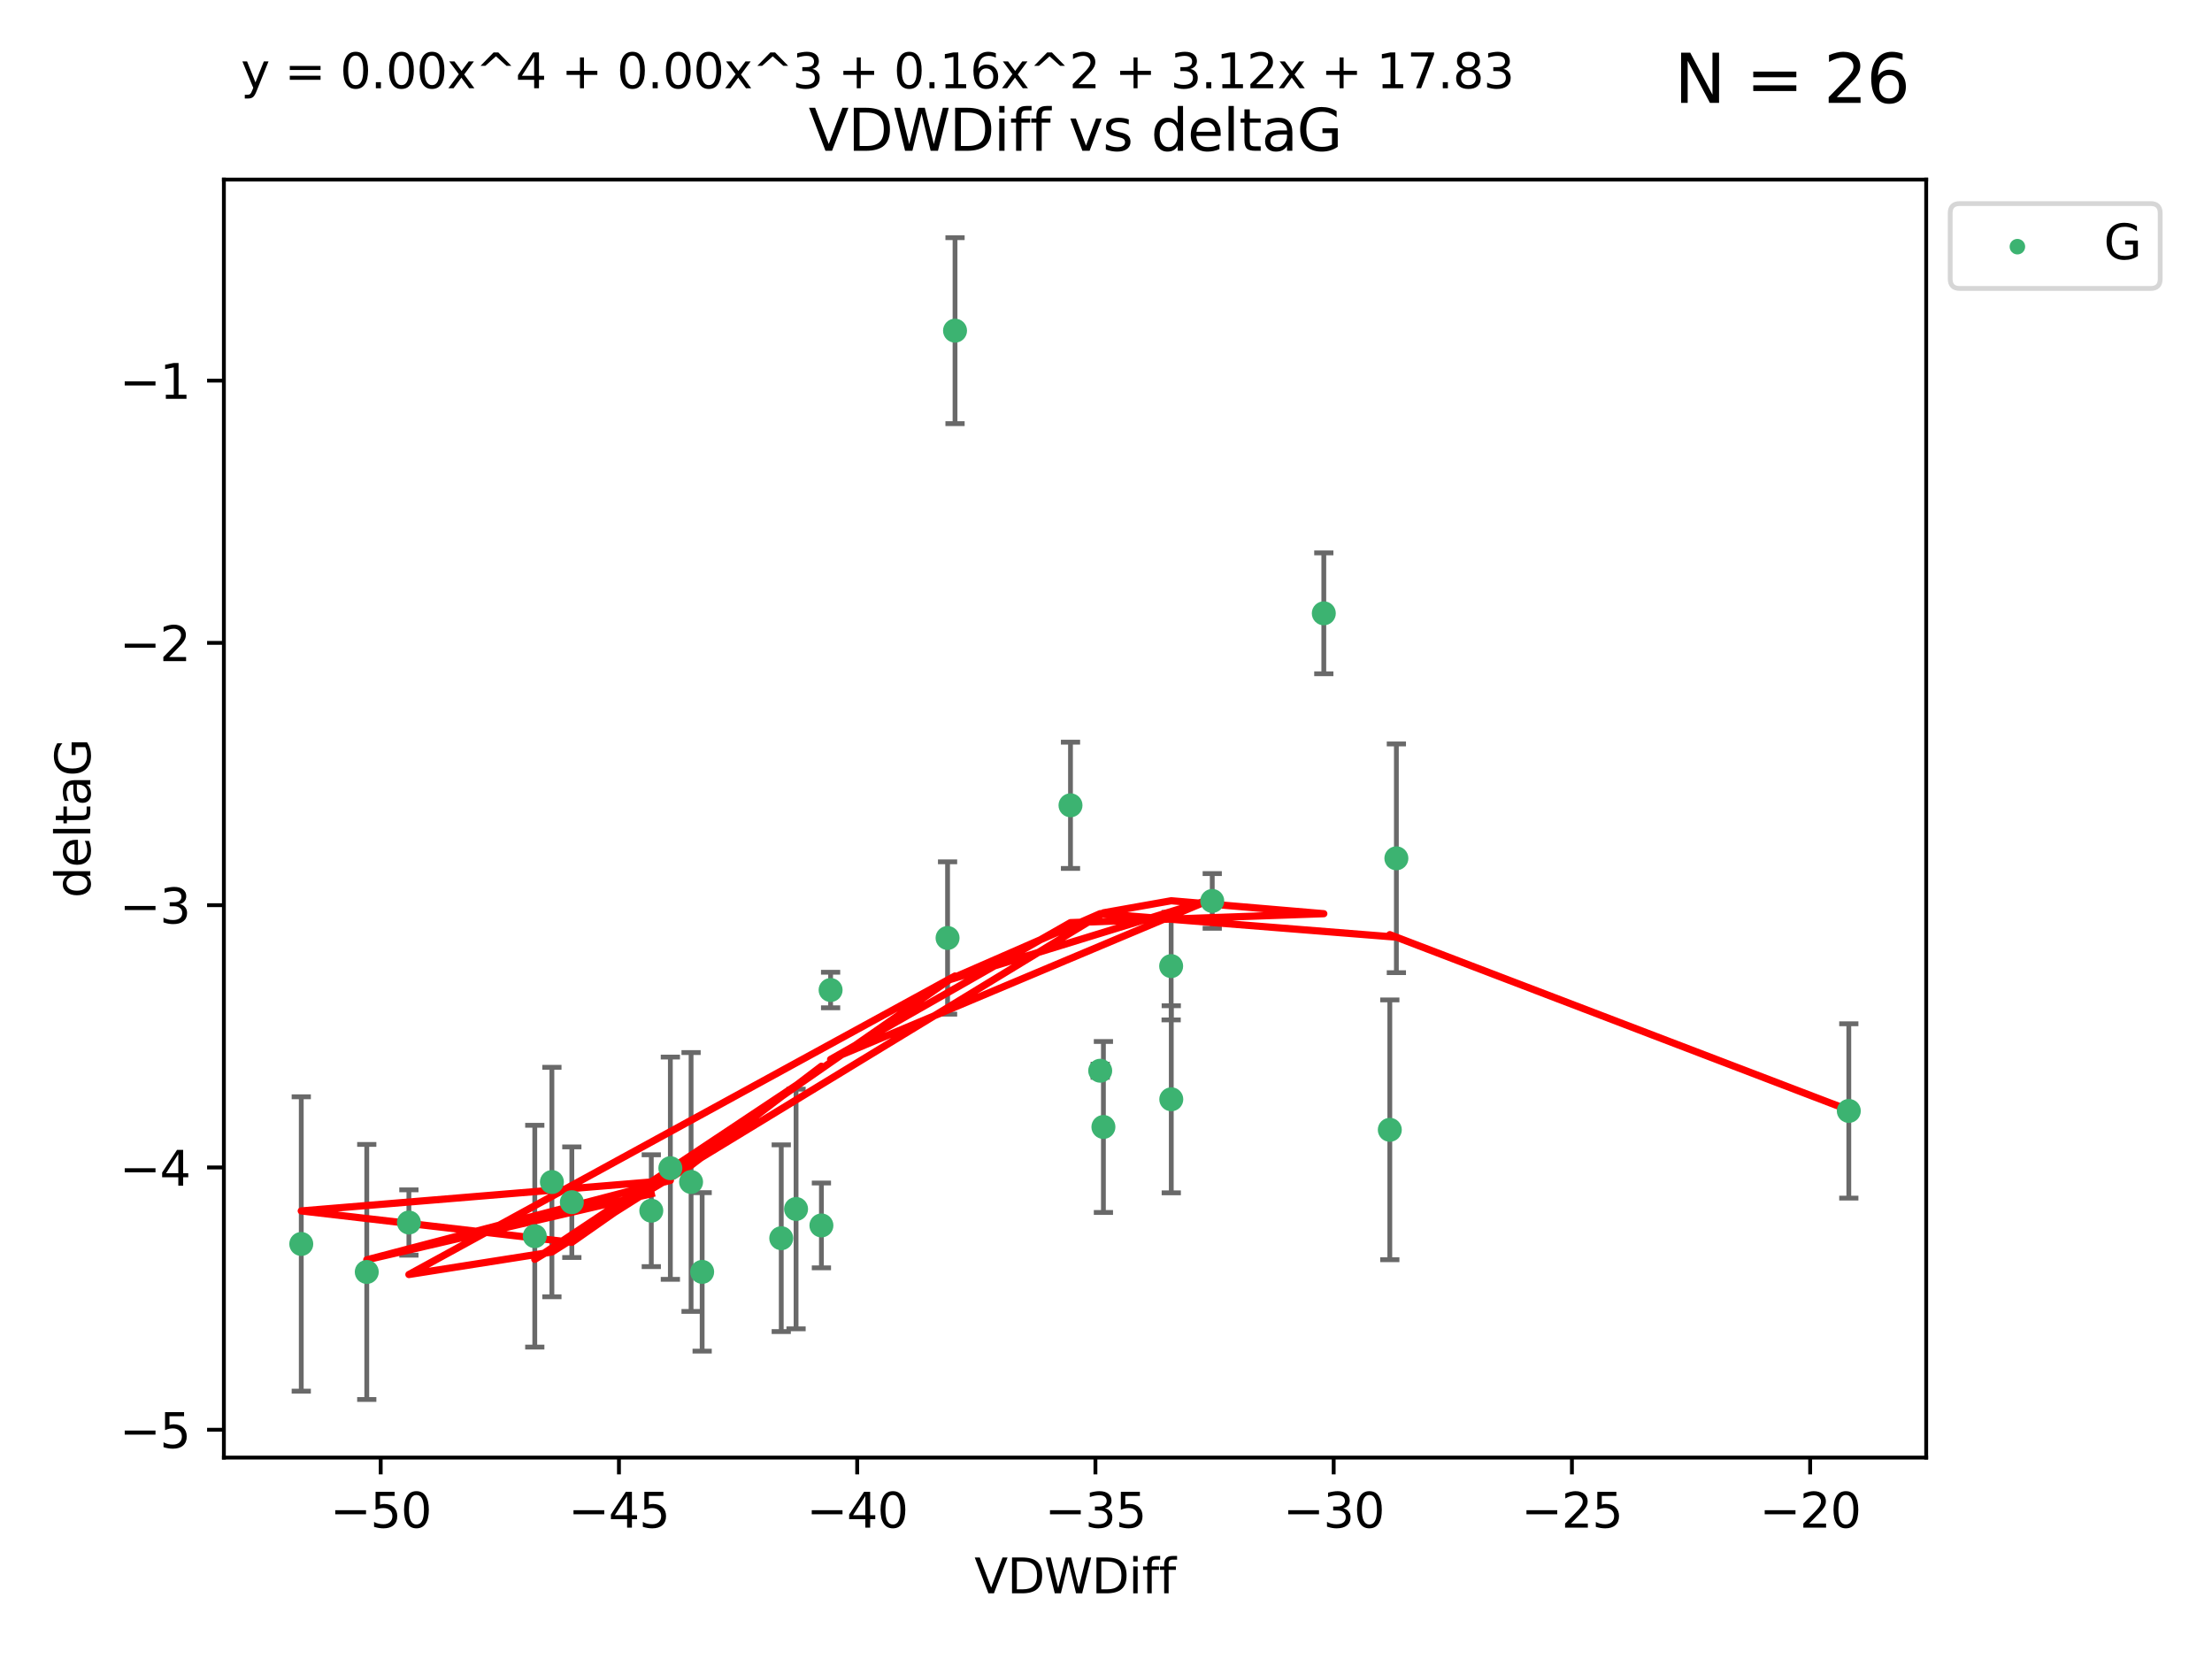 <?xml version="1.0" encoding="utf-8" standalone="no"?>
<!DOCTYPE svg PUBLIC "-//W3C//DTD SVG 1.1//EN"
  "http://www.w3.org/Graphics/SVG/1.1/DTD/svg11.dtd">
<svg xmlns:xlink="http://www.w3.org/1999/xlink" width="460.8pt" height="345.6pt" viewBox="0 0 460.8 345.6" xmlns="http://www.w3.org/2000/svg" version="1.1">
 <defs>
  <style type="text/css">*{stroke-linejoin: round; stroke-linecap: butt}</style>
 </defs>
 <g id="figure_1">
  <g id="patch_1">
   <path d="M 0 345.6 
L 460.8 345.6 
L 460.8 0 
L 0 0 
z
" style="fill: #ffffff"/>
  </g>
  <g id="axes_1">
   <g id="patch_2">
    <path d="M 46.64 303.64 
L 401.26 303.64 
L 401.26 37.411 
L 46.64 37.411 
z
" style="fill: #ffffff"/>
   </g>
   <g id="PathCollection_1">
    <defs>
     <path id="m3afba9076f" d="M 0 1.118 
C 0.297 1.118 0.581 1 0.791 0.791 
C 1 0.581 1.118 0.297 1.118 0 
C 1.118 -0.297 1 -0.581 0.791 -0.791 
C 0.581 -1 0.297 -1.118 0 -1.118 
C -0.297 -1.118 -0.581 -1 -0.791 -0.791 
C -1 -0.581 -1.118 -0.297 -1.118 0 
C -1.118 0.297 -1 0.581 -0.791 0.791 
C -0.581 1 -0.297 1.118 0 1.118 
z
" style="stroke: #3cb371"/>
    </defs>
    <g clip-path="url(#p3baa0ec4d0)">
     <use xlink:href="#m3afba9076f" x="135.676" y="252.211" style="fill: #3cb371; stroke: #3cb371"/>
     <use xlink:href="#m3afba9076f" x="76.404" y="264.972" style="fill: #3cb371; stroke: #3cb371"/>
     <use xlink:href="#m3afba9076f" x="139.648" y="243.357" style="fill: #3cb371; stroke: #3cb371"/>
     <use xlink:href="#m3afba9076f" x="62.759" y="259.141" style="fill: #3cb371; stroke: #3cb371"/>
     <use xlink:href="#m3afba9076f" x="119.124" y="250.441" style="fill: #3cb371; stroke: #3cb371"/>
     <use xlink:href="#m3afba9076f" x="165.834" y="251.854" style="fill: #3cb371; stroke: #3cb371"/>
     <use xlink:href="#m3afba9076f" x="111.405" y="257.518" style="fill: #3cb371; stroke: #3cb371"/>
     <use xlink:href="#m3afba9076f" x="143.964" y="246.229" style="fill: #3cb371; stroke: #3cb371"/>
     <use xlink:href="#m3afba9076f" x="171.115" y="255.28" style="fill: #3cb371; stroke: #3cb371"/>
     <use xlink:href="#m3afba9076f" x="162.749" y="257.942" style="fill: #3cb371; stroke: #3cb371"/>
     <use xlink:href="#m3afba9076f" x="198.95" y="68.883" style="fill: #3cb371; stroke: #3cb371"/>
     <use xlink:href="#m3afba9076f" x="85.18" y="254.674" style="fill: #3cb371; stroke: #3cb371"/>
     <use xlink:href="#m3afba9076f" x="114.971" y="246.241" style="fill: #3cb371; stroke: #3cb371"/>
     <use xlink:href="#m3afba9076f" x="146.271" y="264.956" style="fill: #3cb371; stroke: #3cb371"/>
     <use xlink:href="#m3afba9076f" x="229.861" y="234.768" style="fill: #3cb371; stroke: #3cb371"/>
     <use xlink:href="#m3afba9076f" x="243.971" y="201.259" style="fill: #3cb371; stroke: #3cb371"/>
     <use xlink:href="#m3afba9076f" x="243.998" y="229.002" style="fill: #3cb371; stroke: #3cb371"/>
     <use xlink:href="#m3afba9076f" x="275.773" y="127.765" style="fill: #3cb371; stroke: #3cb371"/>
     <use xlink:href="#m3afba9076f" x="223.004" y="167.759" style="fill: #3cb371; stroke: #3cb371"/>
     <use xlink:href="#m3afba9076f" x="173.029" y="206.24" style="fill: #3cb371; stroke: #3cb371"/>
     <use xlink:href="#m3afba9076f" x="252.532" y="187.683" style="fill: #3cb371; stroke: #3cb371"/>
     <use xlink:href="#m3afba9076f" x="197.395" y="195.399" style="fill: #3cb371; stroke: #3cb371"/>
     <use xlink:href="#m3afba9076f" x="229.191" y="223.052" style="fill: #3cb371; stroke: #3cb371"/>
     <use xlink:href="#m3afba9076f" x="290.89" y="178.803" style="fill: #3cb371; stroke: #3cb371"/>
     <use xlink:href="#m3afba9076f" x="289.522" y="235.362" style="fill: #3cb371; stroke: #3cb371"/>
     <use xlink:href="#m3afba9076f" x="385.141" y="231.428" style="fill: #3cb371; stroke: #3cb371"/>
    </g>
   </g>
   <g id="matplotlib.axis_1">
    <g id="xtick_1">
     <g id="line2d_1">
      <defs>
       <path id="mbd79ae0c0c" d="M 0 0 
L 0 3.5 
" style="stroke: #000000; stroke-width: 0.8"/>
      </defs>
      <g>
       <use xlink:href="#mbd79ae0c0c" x="79.307" y="303.64" style="stroke: #000000; stroke-width: 0.8"/>
      </g>
     </g>
     <g id="text_1">
      <!-- −50 -->
      <g transform="translate(68.755 318.238)scale(0.1 -0.1)">
       <defs>
        <path id="DejaVuSans-2212" d="M 678 2272 
L 4684 2272 
L 4684 1741 
L 678 1741 
L 678 2272 
z
" transform="scale(0.016)"/>
        <path id="DejaVuSans-35" d="M 691 4666 
L 3169 4666 
L 3169 4134 
L 1269 4134 
L 1269 2991 
Q 1406 3038 1543 3061 
Q 1681 3084 1819 3084 
Q 2600 3084 3056 2656 
Q 3513 2228 3513 1497 
Q 3513 744 3044 326 
Q 2575 -91 1722 -91 
Q 1428 -91 1123 -41 
Q 819 9 494 109 
L 494 744 
Q 775 591 1075 516 
Q 1375 441 1709 441 
Q 2250 441 2565 725 
Q 2881 1009 2881 1497 
Q 2881 1984 2565 2268 
Q 2250 2553 1709 2553 
Q 1456 2553 1204 2497 
Q 953 2441 691 2322 
L 691 4666 
z
" transform="scale(0.016)"/>
        <path id="DejaVuSans-30" d="M 2034 4250 
Q 1547 4250 1301 3770 
Q 1056 3291 1056 2328 
Q 1056 1369 1301 889 
Q 1547 409 2034 409 
Q 2525 409 2770 889 
Q 3016 1369 3016 2328 
Q 3016 3291 2770 3770 
Q 2525 4250 2034 4250 
z
M 2034 4750 
Q 2819 4750 3233 4129 
Q 3647 3509 3647 2328 
Q 3647 1150 3233 529 
Q 2819 -91 2034 -91 
Q 1250 -91 836 529 
Q 422 1150 422 2328 
Q 422 3509 836 4129 
Q 1250 4750 2034 4750 
z
" transform="scale(0.016)"/>
       </defs>
       <use xlink:href="#DejaVuSans-2212"/>
       <use xlink:href="#DejaVuSans-35" x="83.789"/>
       <use xlink:href="#DejaVuSans-30" x="147.412"/>
      </g>
     </g>
    </g>
    <g id="xtick_2">
     <g id="line2d_2">
      <g>
       <use xlink:href="#mbd79ae0c0c" x="128.937" y="303.64" style="stroke: #000000; stroke-width: 0.8"/>
      </g>
     </g>
     <g id="text_2">
      <!-- −45 -->
      <g transform="translate(118.385 318.238)scale(0.1 -0.1)">
       <defs>
        <path id="DejaVuSans-34" d="M 2419 4116 
L 825 1625 
L 2419 1625 
L 2419 4116 
z
M 2253 4666 
L 3047 4666 
L 3047 1625 
L 3713 1625 
L 3713 1100 
L 3047 1100 
L 3047 0 
L 2419 0 
L 2419 1100 
L 313 1100 
L 313 1709 
L 2253 4666 
z
" transform="scale(0.016)"/>
       </defs>
       <use xlink:href="#DejaVuSans-2212"/>
       <use xlink:href="#DejaVuSans-34" x="83.789"/>
       <use xlink:href="#DejaVuSans-35" x="147.412"/>
      </g>
     </g>
    </g>
    <g id="xtick_3">
     <g id="line2d_3">
      <g>
       <use xlink:href="#mbd79ae0c0c" x="178.568" y="303.64" style="stroke: #000000; stroke-width: 0.8"/>
      </g>
     </g>
     <g id="text_3">
      <!-- −40 -->
      <g transform="translate(168.016 318.238)scale(0.1 -0.1)">
       <use xlink:href="#DejaVuSans-2212"/>
       <use xlink:href="#DejaVuSans-34" x="83.789"/>
       <use xlink:href="#DejaVuSans-30" x="147.412"/>
      </g>
     </g>
    </g>
    <g id="xtick_4">
     <g id="line2d_4">
      <g>
       <use xlink:href="#mbd79ae0c0c" x="228.198" y="303.64" style="stroke: #000000; stroke-width: 0.8"/>
      </g>
     </g>
     <g id="text_4">
      <!-- −35 -->
      <g transform="translate(217.646 318.238)scale(0.1 -0.1)">
       <defs>
        <path id="DejaVuSans-33" d="M 2597 2516 
Q 3050 2419 3304 2112 
Q 3559 1806 3559 1356 
Q 3559 666 3084 287 
Q 2609 -91 1734 -91 
Q 1441 -91 1130 -33 
Q 819 25 488 141 
L 488 750 
Q 750 597 1062 519 
Q 1375 441 1716 441 
Q 2309 441 2620 675 
Q 2931 909 2931 1356 
Q 2931 1769 2642 2001 
Q 2353 2234 1838 2234 
L 1294 2234 
L 1294 2753 
L 1863 2753 
Q 2328 2753 2575 2939 
Q 2822 3125 2822 3475 
Q 2822 3834 2567 4026 
Q 2313 4219 1838 4219 
Q 1578 4219 1281 4162 
Q 984 4106 628 3988 
L 628 4550 
Q 988 4650 1302 4700 
Q 1616 4750 1894 4750 
Q 2613 4750 3031 4423 
Q 3450 4097 3450 3541 
Q 3450 3153 3228 2886 
Q 3006 2619 2597 2516 
z
" transform="scale(0.016)"/>
       </defs>
       <use xlink:href="#DejaVuSans-2212"/>
       <use xlink:href="#DejaVuSans-33" x="83.789"/>
       <use xlink:href="#DejaVuSans-35" x="147.412"/>
      </g>
     </g>
    </g>
    <g id="xtick_5">
     <g id="line2d_5">
      <g>
       <use xlink:href="#mbd79ae0c0c" x="277.829" y="303.64" style="stroke: #000000; stroke-width: 0.8"/>
      </g>
     </g>
     <g id="text_5">
      <!-- −30 -->
      <g transform="translate(267.277 318.238)scale(0.1 -0.1)">
       <use xlink:href="#DejaVuSans-2212"/>
       <use xlink:href="#DejaVuSans-33" x="83.789"/>
       <use xlink:href="#DejaVuSans-30" x="147.412"/>
      </g>
     </g>
    </g>
    <g id="xtick_6">
     <g id="line2d_6">
      <g>
       <use xlink:href="#mbd79ae0c0c" x="327.459" y="303.64" style="stroke: #000000; stroke-width: 0.8"/>
      </g>
     </g>
     <g id="text_6">
      <!-- −25 -->
      <g transform="translate(316.907 318.238)scale(0.1 -0.1)">
       <defs>
        <path id="DejaVuSans-32" d="M 1228 531 
L 3431 531 
L 3431 0 
L 469 0 
L 469 531 
Q 828 903 1448 1529 
Q 2069 2156 2228 2338 
Q 2531 2678 2651 2914 
Q 2772 3150 2772 3378 
Q 2772 3750 2511 3984 
Q 2250 4219 1831 4219 
Q 1534 4219 1204 4116 
Q 875 4013 500 3803 
L 500 4441 
Q 881 4594 1212 4672 
Q 1544 4750 1819 4750 
Q 2544 4750 2975 4387 
Q 3406 4025 3406 3419 
Q 3406 3131 3298 2873 
Q 3191 2616 2906 2266 
Q 2828 2175 2409 1742 
Q 1991 1309 1228 531 
z
" transform="scale(0.016)"/>
       </defs>
       <use xlink:href="#DejaVuSans-2212"/>
       <use xlink:href="#DejaVuSans-32" x="83.789"/>
       <use xlink:href="#DejaVuSans-35" x="147.412"/>
      </g>
     </g>
    </g>
    <g id="xtick_7">
     <g id="line2d_7">
      <g>
       <use xlink:href="#mbd79ae0c0c" x="377.09" y="303.64" style="stroke: #000000; stroke-width: 0.8"/>
      </g>
     </g>
     <g id="text_7">
      <!-- −20 -->
      <g transform="translate(366.538 318.238)scale(0.1 -0.1)">
       <use xlink:href="#DejaVuSans-2212"/>
       <use xlink:href="#DejaVuSans-32" x="83.789"/>
       <use xlink:href="#DejaVuSans-30" x="147.412"/>
      </g>
     </g>
    </g>
    <g id="text_8">
     <!-- VDWDiff -->
     <g transform="translate(202.977 331.917)scale(0.1 -0.1)">
      <defs>
       <path id="DejaVuSans-56" d="M 1831 0 
L 50 4666 
L 709 4666 
L 2188 738 
L 3669 4666 
L 4325 4666 
L 2547 0 
L 1831 0 
z
" transform="scale(0.016)"/>
       <path id="DejaVuSans-44" d="M 1259 4147 
L 1259 519 
L 2022 519 
Q 2988 519 3436 956 
Q 3884 1394 3884 2338 
Q 3884 3275 3436 3711 
Q 2988 4147 2022 4147 
L 1259 4147 
z
M 628 4666 
L 1925 4666 
Q 3281 4666 3915 4102 
Q 4550 3538 4550 2338 
Q 4550 1131 3912 565 
Q 3275 0 1925 0 
L 628 0 
L 628 4666 
z
" transform="scale(0.016)"/>
       <path id="DejaVuSans-57" d="M 213 4666 
L 850 4666 
L 1831 722 
L 2809 4666 
L 3519 4666 
L 4500 722 
L 5478 4666 
L 6119 4666 
L 4947 0 
L 4153 0 
L 3169 4050 
L 2175 0 
L 1381 0 
L 213 4666 
z
" transform="scale(0.016)"/>
       <path id="DejaVuSans-69" d="M 603 3500 
L 1178 3500 
L 1178 0 
L 603 0 
L 603 3500 
z
M 603 4863 
L 1178 4863 
L 1178 4134 
L 603 4134 
L 603 4863 
z
" transform="scale(0.016)"/>
       <path id="DejaVuSans-66" d="M 2375 4863 
L 2375 4384 
L 1825 4384 
Q 1516 4384 1395 4259 
Q 1275 4134 1275 3809 
L 1275 3500 
L 2222 3500 
L 2222 3053 
L 1275 3053 
L 1275 0 
L 697 0 
L 697 3053 
L 147 3053 
L 147 3500 
L 697 3500 
L 697 3744 
Q 697 4328 969 4595 
Q 1241 4863 1831 4863 
L 2375 4863 
z
" transform="scale(0.016)"/>
      </defs>
      <use xlink:href="#DejaVuSans-56"/>
      <use xlink:href="#DejaVuSans-44" x="68.408"/>
      <use xlink:href="#DejaVuSans-57" x="145.41"/>
      <use xlink:href="#DejaVuSans-44" x="244.287"/>
      <use xlink:href="#DejaVuSans-69" x="321.289"/>
      <use xlink:href="#DejaVuSans-66" x="349.072"/>
      <use xlink:href="#DejaVuSans-66" x="384.277"/>
     </g>
    </g>
   </g>
   <g id="matplotlib.axis_2">
    <g id="ytick_1">
     <g id="line2d_8">
      <defs>
       <path id="m7dee85672d" d="M 0 0 
L -3.5 0 
" style="stroke: #000000; stroke-width: 0.8"/>
      </defs>
      <g>
       <use xlink:href="#m7dee85672d" x="46.64" y="297.844" style="stroke: #000000; stroke-width: 0.8"/>
      </g>
     </g>
     <g id="text_9">
      <!-- −5 -->
      <g transform="translate(24.898 301.643)scale(0.1 -0.1)">
       <use xlink:href="#DejaVuSans-2212"/>
       <use xlink:href="#DejaVuSans-35" x="83.789"/>
      </g>
     </g>
    </g>
    <g id="ytick_2">
     <g id="line2d_9">
      <g>
       <use xlink:href="#m7dee85672d" x="46.64" y="243.204" style="stroke: #000000; stroke-width: 0.8"/>
      </g>
     </g>
     <g id="text_10">
      <!-- −4 -->
      <g transform="translate(24.898 247.003)scale(0.1 -0.1)">
       <use xlink:href="#DejaVuSans-2212"/>
       <use xlink:href="#DejaVuSans-34" x="83.789"/>
      </g>
     </g>
    </g>
    <g id="ytick_3">
     <g id="line2d_10">
      <g>
       <use xlink:href="#m7dee85672d" x="46.64" y="188.564" style="stroke: #000000; stroke-width: 0.8"/>
      </g>
     </g>
     <g id="text_11">
      <!-- −3 -->
      <g transform="translate(24.898 192.364)scale(0.1 -0.1)">
       <use xlink:href="#DejaVuSans-2212"/>
       <use xlink:href="#DejaVuSans-33" x="83.789"/>
      </g>
     </g>
    </g>
    <g id="ytick_4">
     <g id="line2d_11">
      <g>
       <use xlink:href="#m7dee85672d" x="46.64" y="133.924" style="stroke: #000000; stroke-width: 0.8"/>
      </g>
     </g>
     <g id="text_12">
      <!-- −2 -->
      <g transform="translate(24.898 137.724)scale(0.1 -0.1)">
       <use xlink:href="#DejaVuSans-2212"/>
       <use xlink:href="#DejaVuSans-32" x="83.789"/>
      </g>
     </g>
    </g>
    <g id="ytick_5">
     <g id="line2d_12">
      <g>
       <use xlink:href="#m7dee85672d" x="46.64" y="79.284" style="stroke: #000000; stroke-width: 0.8"/>
      </g>
     </g>
     <g id="text_13">
      <!-- −1 -->
      <g transform="translate(24.898 83.084)scale(0.1 -0.1)">
       <defs>
        <path id="DejaVuSans-31" d="M 794 531 
L 1825 531 
L 1825 4091 
L 703 3866 
L 703 4441 
L 1819 4666 
L 2450 4666 
L 2450 531 
L 3481 531 
L 3481 0 
L 794 0 
L 794 531 
z
" transform="scale(0.016)"/>
       </defs>
       <use xlink:href="#DejaVuSans-2212"/>
       <use xlink:href="#DejaVuSans-31" x="83.789"/>
      </g>
     </g>
    </g>
    <g id="text_14">
     <!-- deltaG -->
     <g transform="translate(18.818 187.064)rotate(-90)scale(0.1 -0.1)">
      <defs>
       <path id="DejaVuSans-64" d="M 2906 2969 
L 2906 4863 
L 3481 4863 
L 3481 0 
L 2906 0 
L 2906 525 
Q 2725 213 2448 61 
Q 2172 -91 1784 -91 
Q 1150 -91 751 415 
Q 353 922 353 1747 
Q 353 2572 751 3078 
Q 1150 3584 1784 3584 
Q 2172 3584 2448 3432 
Q 2725 3281 2906 2969 
z
M 947 1747 
Q 947 1113 1208 752 
Q 1469 391 1925 391 
Q 2381 391 2643 752 
Q 2906 1113 2906 1747 
Q 2906 2381 2643 2742 
Q 2381 3103 1925 3103 
Q 1469 3103 1208 2742 
Q 947 2381 947 1747 
z
" transform="scale(0.016)"/>
       <path id="DejaVuSans-65" d="M 3597 1894 
L 3597 1613 
L 953 1613 
Q 991 1019 1311 708 
Q 1631 397 2203 397 
Q 2534 397 2845 478 
Q 3156 559 3463 722 
L 3463 178 
Q 3153 47 2828 -22 
Q 2503 -91 2169 -91 
Q 1331 -91 842 396 
Q 353 884 353 1716 
Q 353 2575 817 3079 
Q 1281 3584 2069 3584 
Q 2775 3584 3186 3129 
Q 3597 2675 3597 1894 
z
M 3022 2063 
Q 3016 2534 2758 2815 
Q 2500 3097 2075 3097 
Q 1594 3097 1305 2825 
Q 1016 2553 972 2059 
L 3022 2063 
z
" transform="scale(0.016)"/>
       <path id="DejaVuSans-6c" d="M 603 4863 
L 1178 4863 
L 1178 0 
L 603 0 
L 603 4863 
z
" transform="scale(0.016)"/>
       <path id="DejaVuSans-74" d="M 1172 4494 
L 1172 3500 
L 2356 3500 
L 2356 3053 
L 1172 3053 
L 1172 1153 
Q 1172 725 1289 603 
Q 1406 481 1766 481 
L 2356 481 
L 2356 0 
L 1766 0 
Q 1100 0 847 248 
Q 594 497 594 1153 
L 594 3053 
L 172 3053 
L 172 3500 
L 594 3500 
L 594 4494 
L 1172 4494 
z
" transform="scale(0.016)"/>
       <path id="DejaVuSans-61" d="M 2194 1759 
Q 1497 1759 1228 1600 
Q 959 1441 959 1056 
Q 959 750 1161 570 
Q 1363 391 1709 391 
Q 2188 391 2477 730 
Q 2766 1069 2766 1631 
L 2766 1759 
L 2194 1759 
z
M 3341 1997 
L 3341 0 
L 2766 0 
L 2766 531 
Q 2569 213 2275 61 
Q 1981 -91 1556 -91 
Q 1019 -91 701 211 
Q 384 513 384 1019 
Q 384 1609 779 1909 
Q 1175 2209 1959 2209 
L 2766 2209 
L 2766 2266 
Q 2766 2663 2505 2880 
Q 2244 3097 1772 3097 
Q 1472 3097 1187 3025 
Q 903 2953 641 2809 
L 641 3341 
Q 956 3463 1253 3523 
Q 1550 3584 1831 3584 
Q 2591 3584 2966 3190 
Q 3341 2797 3341 1997 
z
" transform="scale(0.016)"/>
       <path id="DejaVuSans-47" d="M 3809 666 
L 3809 1919 
L 2778 1919 
L 2778 2438 
L 4434 2438 
L 4434 434 
Q 4069 175 3628 42 
Q 3188 -91 2688 -91 
Q 1594 -91 976 548 
Q 359 1188 359 2328 
Q 359 3472 976 4111 
Q 1594 4750 2688 4750 
Q 3144 4750 3555 4637 
Q 3966 4525 4313 4306 
L 4313 3634 
Q 3963 3931 3569 4081 
Q 3175 4231 2741 4231 
Q 1884 4231 1454 3753 
Q 1025 3275 1025 2328 
Q 1025 1384 1454 906 
Q 1884 428 2741 428 
Q 3075 428 3337 486 
Q 3600 544 3809 666 
z
" transform="scale(0.016)"/>
      </defs>
      <use xlink:href="#DejaVuSans-64"/>
      <use xlink:href="#DejaVuSans-65" x="63.477"/>
      <use xlink:href="#DejaVuSans-6c" x="125"/>
      <use xlink:href="#DejaVuSans-74" x="152.783"/>
      <use xlink:href="#DejaVuSans-61" x="191.992"/>
      <use xlink:href="#DejaVuSans-47" x="253.271"/>
     </g>
    </g>
   </g>
   <g id="LineCollection_1">
    <path d="M 135.676 263.861 
L 135.676 240.561 
" clip-path="url(#p3baa0ec4d0)" style="fill: none; stroke: #696969"/>
    <path d="M 76.404 291.539 
L 76.404 238.405 
" clip-path="url(#p3baa0ec4d0)" style="fill: none; stroke: #696969"/>
    <path d="M 139.648 266.51 
L 139.648 220.204 
" clip-path="url(#p3baa0ec4d0)" style="fill: none; stroke: #696969"/>
    <path d="M 62.759 289.801 
L 62.759 228.482 
" clip-path="url(#p3baa0ec4d0)" style="fill: none; stroke: #696969"/>
    <path d="M 119.124 261.962 
L 119.124 238.92 
" clip-path="url(#p3baa0ec4d0)" style="fill: none; stroke: #696969"/>
    <path d="M 165.834 276.82 
L 165.834 226.888 
" clip-path="url(#p3baa0ec4d0)" style="fill: none; stroke: #696969"/>
    <path d="M 111.405 280.619 
L 111.405 234.417 
" clip-path="url(#p3baa0ec4d0)" style="fill: none; stroke: #696969"/>
    <path d="M 143.964 273.192 
L 143.964 219.267 
" clip-path="url(#p3baa0ec4d0)" style="fill: none; stroke: #696969"/>
    <path d="M 171.115 264.116 
L 171.115 246.445 
" clip-path="url(#p3baa0ec4d0)" style="fill: none; stroke: #696969"/>
    <path d="M 162.749 277.391 
L 162.749 238.493 
" clip-path="url(#p3baa0ec4d0)" style="fill: none; stroke: #696969"/>
    <path d="M 198.95 88.254 
L 198.95 49.513 
" clip-path="url(#p3baa0ec4d0)" style="fill: none; stroke: #696969"/>
    <path d="M 85.18 261.477 
L 85.18 247.87 
" clip-path="url(#p3baa0ec4d0)" style="fill: none; stroke: #696969"/>
    <path d="M 114.971 270.142 
L 114.971 222.34 
" clip-path="url(#p3baa0ec4d0)" style="fill: none; stroke: #696969"/>
    <path d="M 146.271 281.463 
L 146.271 248.45 
" clip-path="url(#p3baa0ec4d0)" style="fill: none; stroke: #696969"/>
    <path d="M 229.861 252.578 
L 229.861 216.959 
" clip-path="url(#p3baa0ec4d0)" style="fill: none; stroke: #696969"/>
    <path d="M 243.971 212.466 
L 243.971 190.051 
" clip-path="url(#p3baa0ec4d0)" style="fill: none; stroke: #696969"/>
    <path d="M 243.998 248.489 
L 243.998 209.516 
" clip-path="url(#p3baa0ec4d0)" style="fill: none; stroke: #696969"/>
    <path d="M 275.773 140.357 
L 275.773 115.174 
" clip-path="url(#p3baa0ec4d0)" style="fill: none; stroke: #696969"/>
    <path d="M 223.004 180.911 
L 223.004 154.608 
" clip-path="url(#p3baa0ec4d0)" style="fill: none; stroke: #696969"/>
    <path d="M 173.029 209.94 
L 173.029 202.541 
" clip-path="url(#p3baa0ec4d0)" style="fill: none; stroke: #696969"/>
    <path d="M 252.532 193.382 
L 252.532 181.984 
" clip-path="url(#p3baa0ec4d0)" style="fill: none; stroke: #696969"/>
    <path d="M 197.395 211.267 
L 197.395 179.53 
" clip-path="url(#p3baa0ec4d0)" style="fill: none; stroke: #696969"/>
    <path d="M 229.191 224.416 
L 229.191 221.688 
" clip-path="url(#p3baa0ec4d0)" style="fill: none; stroke: #696969"/>
    <path d="M 290.89 202.627 
L 290.89 154.978 
" clip-path="url(#p3baa0ec4d0)" style="fill: none; stroke: #696969"/>
    <path d="M 289.522 262.421 
L 289.522 208.303 
" clip-path="url(#p3baa0ec4d0)" style="fill: none; stroke: #696969"/>
    <path d="M 385.141 249.586 
L 385.141 213.27 
" clip-path="url(#p3baa0ec4d0)" style="fill: none; stroke: #696969"/>
   </g>
   <g id="line2d_13">
    <defs>
     <path id="me996ce2fe7" d="M 2 0 
L -2 -0 
" style="stroke: #696969"/>
    </defs>
    <g clip-path="url(#p3baa0ec4d0)">
     <use xlink:href="#me996ce2fe7" x="135.676" y="263.861" style="fill: #696969; stroke: #696969"/>
     <use xlink:href="#me996ce2fe7" x="76.404" y="291.539" style="fill: #696969; stroke: #696969"/>
     <use xlink:href="#me996ce2fe7" x="139.648" y="266.51" style="fill: #696969; stroke: #696969"/>
     <use xlink:href="#me996ce2fe7" x="62.759" y="289.801" style="fill: #696969; stroke: #696969"/>
     <use xlink:href="#me996ce2fe7" x="119.124" y="261.962" style="fill: #696969; stroke: #696969"/>
     <use xlink:href="#me996ce2fe7" x="165.834" y="276.82" style="fill: #696969; stroke: #696969"/>
     <use xlink:href="#me996ce2fe7" x="111.405" y="280.619" style="fill: #696969; stroke: #696969"/>
     <use xlink:href="#me996ce2fe7" x="143.964" y="273.192" style="fill: #696969; stroke: #696969"/>
     <use xlink:href="#me996ce2fe7" x="171.115" y="264.116" style="fill: #696969; stroke: #696969"/>
     <use xlink:href="#me996ce2fe7" x="162.749" y="277.391" style="fill: #696969; stroke: #696969"/>
     <use xlink:href="#me996ce2fe7" x="198.95" y="88.254" style="fill: #696969; stroke: #696969"/>
     <use xlink:href="#me996ce2fe7" x="85.18" y="261.477" style="fill: #696969; stroke: #696969"/>
     <use xlink:href="#me996ce2fe7" x="114.971" y="270.142" style="fill: #696969; stroke: #696969"/>
     <use xlink:href="#me996ce2fe7" x="146.271" y="281.463" style="fill: #696969; stroke: #696969"/>
     <use xlink:href="#me996ce2fe7" x="229.861" y="252.578" style="fill: #696969; stroke: #696969"/>
     <use xlink:href="#me996ce2fe7" x="243.971" y="212.466" style="fill: #696969; stroke: #696969"/>
     <use xlink:href="#me996ce2fe7" x="243.998" y="248.489" style="fill: #696969; stroke: #696969"/>
     <use xlink:href="#me996ce2fe7" x="275.773" y="140.357" style="fill: #696969; stroke: #696969"/>
     <use xlink:href="#me996ce2fe7" x="223.004" y="180.911" style="fill: #696969; stroke: #696969"/>
     <use xlink:href="#me996ce2fe7" x="173.029" y="209.94" style="fill: #696969; stroke: #696969"/>
     <use xlink:href="#me996ce2fe7" x="252.532" y="193.382" style="fill: #696969; stroke: #696969"/>
     <use xlink:href="#me996ce2fe7" x="197.395" y="211.267" style="fill: #696969; stroke: #696969"/>
     <use xlink:href="#me996ce2fe7" x="229.191" y="224.416" style="fill: #696969; stroke: #696969"/>
     <use xlink:href="#me996ce2fe7" x="290.89" y="202.627" style="fill: #696969; stroke: #696969"/>
     <use xlink:href="#me996ce2fe7" x="289.522" y="262.421" style="fill: #696969; stroke: #696969"/>
     <use xlink:href="#me996ce2fe7" x="385.141" y="249.586" style="fill: #696969; stroke: #696969"/>
    </g>
   </g>
   <g id="line2d_14">
    <g clip-path="url(#p3baa0ec4d0)">
     <use xlink:href="#me996ce2fe7" x="135.676" y="240.561" style="fill: #696969; stroke: #696969"/>
     <use xlink:href="#me996ce2fe7" x="76.404" y="238.405" style="fill: #696969; stroke: #696969"/>
     <use xlink:href="#me996ce2fe7" x="139.648" y="220.204" style="fill: #696969; stroke: #696969"/>
     <use xlink:href="#me996ce2fe7" x="62.759" y="228.482" style="fill: #696969; stroke: #696969"/>
     <use xlink:href="#me996ce2fe7" x="119.124" y="238.92" style="fill: #696969; stroke: #696969"/>
     <use xlink:href="#me996ce2fe7" x="165.834" y="226.888" style="fill: #696969; stroke: #696969"/>
     <use xlink:href="#me996ce2fe7" x="111.405" y="234.417" style="fill: #696969; stroke: #696969"/>
     <use xlink:href="#me996ce2fe7" x="143.964" y="219.267" style="fill: #696969; stroke: #696969"/>
     <use xlink:href="#me996ce2fe7" x="171.115" y="246.445" style="fill: #696969; stroke: #696969"/>
     <use xlink:href="#me996ce2fe7" x="162.749" y="238.493" style="fill: #696969; stroke: #696969"/>
     <use xlink:href="#me996ce2fe7" x="198.95" y="49.513" style="fill: #696969; stroke: #696969"/>
     <use xlink:href="#me996ce2fe7" x="85.18" y="247.87" style="fill: #696969; stroke: #696969"/>
     <use xlink:href="#me996ce2fe7" x="114.971" y="222.34" style="fill: #696969; stroke: #696969"/>
     <use xlink:href="#me996ce2fe7" x="146.271" y="248.45" style="fill: #696969; stroke: #696969"/>
     <use xlink:href="#me996ce2fe7" x="229.861" y="216.959" style="fill: #696969; stroke: #696969"/>
     <use xlink:href="#me996ce2fe7" x="243.971" y="190.051" style="fill: #696969; stroke: #696969"/>
     <use xlink:href="#me996ce2fe7" x="243.998" y="209.516" style="fill: #696969; stroke: #696969"/>
     <use xlink:href="#me996ce2fe7" x="275.773" y="115.174" style="fill: #696969; stroke: #696969"/>
     <use xlink:href="#me996ce2fe7" x="223.004" y="154.608" style="fill: #696969; stroke: #696969"/>
     <use xlink:href="#me996ce2fe7" x="173.029" y="202.541" style="fill: #696969; stroke: #696969"/>
     <use xlink:href="#me996ce2fe7" x="252.532" y="181.984" style="fill: #696969; stroke: #696969"/>
     <use xlink:href="#me996ce2fe7" x="197.395" y="179.53" style="fill: #696969; stroke: #696969"/>
     <use xlink:href="#me996ce2fe7" x="229.191" y="221.688" style="fill: #696969; stroke: #696969"/>
     <use xlink:href="#me996ce2fe7" x="290.89" y="154.978" style="fill: #696969; stroke: #696969"/>
     <use xlink:href="#me996ce2fe7" x="289.522" y="208.303" style="fill: #696969; stroke: #696969"/>
     <use xlink:href="#me996ce2fe7" x="385.141" y="213.27" style="fill: #696969; stroke: #696969"/>
    </g>
   </g>
   <g id="line2d_15">
    <path d="M 135.676 248.688 
L 76.404 262.443 
L 139.648 245.899 
L 62.759 252.258 
L 119.124 258.802 
L 165.834 226.106 
L 111.405 262.341 
L 143.964 242.762 
L 171.115 222.114 
L 162.749 228.466 
L 198.95 203.314 
L 85.18 265.505 
L 114.971 260.82 
L 146.271 241.049 
L 229.861 190.152 
L 243.971 187.646 
L 243.998 187.643 
L 275.773 190.34 
L 223.004 192.197 
L 173.029 220.687 
L 252.532 187.257 
L 197.395 204.223 
L 229.191 190.328 
L 290.89 195.227 
L 289.522 194.705 
L 385.141 231.248 
" clip-path="url(#p3baa0ec4d0)" style="fill: none; stroke: #ff0000; stroke-width: 1.5; stroke-linecap: square"/>
   </g>
   <g id="line2d_16">
    <defs>
     <path id="m6c5cfa563c" d="M 0 2 
C 0.53 2 1.039 1.789 1.414 1.414 
C 1.789 1.039 2 0.53 2 0 
C 2 -0.53 1.789 -1.039 1.414 -1.414 
C 1.039 -1.789 0.53 -2 0 -2 
C -0.53 -2 -1.039 -1.789 -1.414 -1.414 
C -1.789 -1.039 -2 -0.53 -2 0 
C -2 0.53 -1.789 1.039 -1.414 1.414 
C -1.039 1.789 -0.53 2 0 2 
z
" style="stroke: #3cb371"/>
    </defs>
    <g clip-path="url(#p3baa0ec4d0)">
     <use xlink:href="#m6c5cfa563c" x="135.676" y="252.211" style="fill: #3cb371; stroke: #3cb371"/>
     <use xlink:href="#m6c5cfa563c" x="76.404" y="264.972" style="fill: #3cb371; stroke: #3cb371"/>
     <use xlink:href="#m6c5cfa563c" x="139.648" y="243.357" style="fill: #3cb371; stroke: #3cb371"/>
     <use xlink:href="#m6c5cfa563c" x="62.759" y="259.141" style="fill: #3cb371; stroke: #3cb371"/>
     <use xlink:href="#m6c5cfa563c" x="119.124" y="250.441" style="fill: #3cb371; stroke: #3cb371"/>
     <use xlink:href="#m6c5cfa563c" x="165.834" y="251.854" style="fill: #3cb371; stroke: #3cb371"/>
     <use xlink:href="#m6c5cfa563c" x="111.405" y="257.518" style="fill: #3cb371; stroke: #3cb371"/>
     <use xlink:href="#m6c5cfa563c" x="143.964" y="246.229" style="fill: #3cb371; stroke: #3cb371"/>
     <use xlink:href="#m6c5cfa563c" x="171.115" y="255.28" style="fill: #3cb371; stroke: #3cb371"/>
     <use xlink:href="#m6c5cfa563c" x="162.749" y="257.942" style="fill: #3cb371; stroke: #3cb371"/>
     <use xlink:href="#m6c5cfa563c" x="198.95" y="68.883" style="fill: #3cb371; stroke: #3cb371"/>
     <use xlink:href="#m6c5cfa563c" x="85.18" y="254.674" style="fill: #3cb371; stroke: #3cb371"/>
     <use xlink:href="#m6c5cfa563c" x="114.971" y="246.241" style="fill: #3cb371; stroke: #3cb371"/>
     <use xlink:href="#m6c5cfa563c" x="146.271" y="264.956" style="fill: #3cb371; stroke: #3cb371"/>
     <use xlink:href="#m6c5cfa563c" x="229.861" y="234.768" style="fill: #3cb371; stroke: #3cb371"/>
     <use xlink:href="#m6c5cfa563c" x="243.971" y="201.259" style="fill: #3cb371; stroke: #3cb371"/>
     <use xlink:href="#m6c5cfa563c" x="243.998" y="229.002" style="fill: #3cb371; stroke: #3cb371"/>
     <use xlink:href="#m6c5cfa563c" x="275.773" y="127.765" style="fill: #3cb371; stroke: #3cb371"/>
     <use xlink:href="#m6c5cfa563c" x="223.004" y="167.759" style="fill: #3cb371; stroke: #3cb371"/>
     <use xlink:href="#m6c5cfa563c" x="173.029" y="206.24" style="fill: #3cb371; stroke: #3cb371"/>
     <use xlink:href="#m6c5cfa563c" x="252.532" y="187.683" style="fill: #3cb371; stroke: #3cb371"/>
     <use xlink:href="#m6c5cfa563c" x="197.395" y="195.399" style="fill: #3cb371; stroke: #3cb371"/>
     <use xlink:href="#m6c5cfa563c" x="229.191" y="223.052" style="fill: #3cb371; stroke: #3cb371"/>
     <use xlink:href="#m6c5cfa563c" x="290.89" y="178.803" style="fill: #3cb371; stroke: #3cb371"/>
     <use xlink:href="#m6c5cfa563c" x="289.522" y="235.362" style="fill: #3cb371; stroke: #3cb371"/>
     <use xlink:href="#m6c5cfa563c" x="385.141" y="231.428" style="fill: #3cb371; stroke: #3cb371"/>
    </g>
   </g>
   <g id="patch_3">
    <path d="M 46.64 303.64 
L 46.64 37.411 
" style="fill: none; stroke: #000000; stroke-width: 0.8; stroke-linejoin: miter; stroke-linecap: square"/>
   </g>
   <g id="patch_4">
    <path d="M 401.26 303.64 
L 401.26 37.411 
" style="fill: none; stroke: #000000; stroke-width: 0.8; stroke-linejoin: miter; stroke-linecap: square"/>
   </g>
   <g id="patch_5">
    <path d="M 46.64 303.64 
L 401.26 303.64 
" style="fill: none; stroke: #000000; stroke-width: 0.8; stroke-linejoin: miter; stroke-linecap: square"/>
   </g>
   <g id="patch_6">
    <path d="M 46.64 37.411 
L 401.26 37.411 
" style="fill: none; stroke: #000000; stroke-width: 0.8; stroke-linejoin: miter; stroke-linecap: square"/>
   </g>
   <g id="text_15">
    <!-- N = 26 -->
    <g transform="translate(348.795 21.426)scale(0.14 -0.14)">
     <defs>
      <path id="DejaVuSans-4e" d="M 628 4666 
L 1478 4666 
L 3547 763 
L 3547 4666 
L 4159 4666 
L 4159 0 
L 3309 0 
L 1241 3903 
L 1241 0 
L 628 0 
L 628 4666 
z
" transform="scale(0.016)"/>
      <path id="DejaVuSans-20" transform="scale(0.016)"/>
      <path id="DejaVuSans-3d" d="M 678 2906 
L 4684 2906 
L 4684 2381 
L 678 2381 
L 678 2906 
z
M 678 1631 
L 4684 1631 
L 4684 1100 
L 678 1100 
L 678 1631 
z
" transform="scale(0.016)"/>
      <path id="DejaVuSans-36" d="M 2113 2584 
Q 1688 2584 1439 2293 
Q 1191 2003 1191 1497 
Q 1191 994 1439 701 
Q 1688 409 2113 409 
Q 2538 409 2786 701 
Q 3034 994 3034 1497 
Q 3034 2003 2786 2293 
Q 2538 2584 2113 2584 
z
M 3366 4563 
L 3366 3988 
Q 3128 4100 2886 4159 
Q 2644 4219 2406 4219 
Q 1781 4219 1451 3797 
Q 1122 3375 1075 2522 
Q 1259 2794 1537 2939 
Q 1816 3084 2150 3084 
Q 2853 3084 3261 2657 
Q 3669 2231 3669 1497 
Q 3669 778 3244 343 
Q 2819 -91 2113 -91 
Q 1303 -91 875 529 
Q 447 1150 447 2328 
Q 447 3434 972 4092 
Q 1497 4750 2381 4750 
Q 2619 4750 2861 4703 
Q 3103 4656 3366 4563 
z
" transform="scale(0.016)"/>
     </defs>
     <use xlink:href="#DejaVuSans-4e"/>
     <use xlink:href="#DejaVuSans-20" x="74.805"/>
     <use xlink:href="#DejaVuSans-3d" x="106.592"/>
     <use xlink:href="#DejaVuSans-20" x="190.381"/>
     <use xlink:href="#DejaVuSans-32" x="222.168"/>
     <use xlink:href="#DejaVuSans-36" x="285.791"/>
    </g>
   </g>
   <g id="text_16">
    <!-- y = 0.00x^4 + 0.00x^3 + 0.16x^2 + 3.12x + 17.83 -->
    <g transform="translate(50.186 18.387)scale(0.1 -0.1)">
     <defs>
      <path id="DejaVuSans-79" d="M 2059 -325 
Q 1816 -950 1584 -1140 
Q 1353 -1331 966 -1331 
L 506 -1331 
L 506 -850 
L 844 -850 
Q 1081 -850 1212 -737 
Q 1344 -625 1503 -206 
L 1606 56 
L 191 3500 
L 800 3500 
L 1894 763 
L 2988 3500 
L 3597 3500 
L 2059 -325 
z
" transform="scale(0.016)"/>
      <path id="DejaVuSans-2e" d="M 684 794 
L 1344 794 
L 1344 0 
L 684 0 
L 684 794 
z
" transform="scale(0.016)"/>
      <path id="DejaVuSans-78" d="M 3513 3500 
L 2247 1797 
L 3578 0 
L 2900 0 
L 1881 1375 
L 863 0 
L 184 0 
L 1544 1831 
L 300 3500 
L 978 3500 
L 1906 2253 
L 2834 3500 
L 3513 3500 
z
" transform="scale(0.016)"/>
      <path id="DejaVuSans-5e" d="M 2988 4666 
L 4684 2925 
L 4056 2925 
L 2681 4159 
L 1306 2925 
L 678 2925 
L 2375 4666 
L 2988 4666 
z
" transform="scale(0.016)"/>
      <path id="DejaVuSans-2b" d="M 2944 4013 
L 2944 2272 
L 4684 2272 
L 4684 1741 
L 2944 1741 
L 2944 0 
L 2419 0 
L 2419 1741 
L 678 1741 
L 678 2272 
L 2419 2272 
L 2419 4013 
L 2944 4013 
z
" transform="scale(0.016)"/>
      <path id="DejaVuSans-37" d="M 525 4666 
L 3525 4666 
L 3525 4397 
L 1831 0 
L 1172 0 
L 2766 4134 
L 525 4134 
L 525 4666 
z
" transform="scale(0.016)"/>
      <path id="DejaVuSans-38" d="M 2034 2216 
Q 1584 2216 1326 1975 
Q 1069 1734 1069 1313 
Q 1069 891 1326 650 
Q 1584 409 2034 409 
Q 2484 409 2743 651 
Q 3003 894 3003 1313 
Q 3003 1734 2745 1975 
Q 2488 2216 2034 2216 
z
M 1403 2484 
Q 997 2584 770 2862 
Q 544 3141 544 3541 
Q 544 4100 942 4425 
Q 1341 4750 2034 4750 
Q 2731 4750 3128 4425 
Q 3525 4100 3525 3541 
Q 3525 3141 3298 2862 
Q 3072 2584 2669 2484 
Q 3125 2378 3379 2068 
Q 3634 1759 3634 1313 
Q 3634 634 3220 271 
Q 2806 -91 2034 -91 
Q 1263 -91 848 271 
Q 434 634 434 1313 
Q 434 1759 690 2068 
Q 947 2378 1403 2484 
z
M 1172 3481 
Q 1172 3119 1398 2916 
Q 1625 2713 2034 2713 
Q 2441 2713 2670 2916 
Q 2900 3119 2900 3481 
Q 2900 3844 2670 4047 
Q 2441 4250 2034 4250 
Q 1625 4250 1398 4047 
Q 1172 3844 1172 3481 
z
" transform="scale(0.016)"/>
     </defs>
     <use xlink:href="#DejaVuSans-79"/>
     <use xlink:href="#DejaVuSans-20" x="59.18"/>
     <use xlink:href="#DejaVuSans-3d" x="90.967"/>
     <use xlink:href="#DejaVuSans-20" x="174.756"/>
     <use xlink:href="#DejaVuSans-30" x="206.543"/>
     <use xlink:href="#DejaVuSans-2e" x="270.166"/>
     <use xlink:href="#DejaVuSans-30" x="301.953"/>
     <use xlink:href="#DejaVuSans-30" x="365.576"/>
     <use xlink:href="#DejaVuSans-78" x="429.199"/>
     <use xlink:href="#DejaVuSans-5e" x="488.379"/>
     <use xlink:href="#DejaVuSans-34" x="572.168"/>
     <use xlink:href="#DejaVuSans-20" x="635.791"/>
     <use xlink:href="#DejaVuSans-2b" x="667.578"/>
     <use xlink:href="#DejaVuSans-20" x="751.367"/>
     <use xlink:href="#DejaVuSans-30" x="783.154"/>
     <use xlink:href="#DejaVuSans-2e" x="846.777"/>
     <use xlink:href="#DejaVuSans-30" x="878.564"/>
     <use xlink:href="#DejaVuSans-30" x="942.188"/>
     <use xlink:href="#DejaVuSans-78" x="1005.811"/>
     <use xlink:href="#DejaVuSans-5e" x="1064.99"/>
     <use xlink:href="#DejaVuSans-33" x="1148.779"/>
     <use xlink:href="#DejaVuSans-20" x="1212.402"/>
     <use xlink:href="#DejaVuSans-2b" x="1244.189"/>
     <use xlink:href="#DejaVuSans-20" x="1327.979"/>
     <use xlink:href="#DejaVuSans-30" x="1359.766"/>
     <use xlink:href="#DejaVuSans-2e" x="1423.389"/>
     <use xlink:href="#DejaVuSans-31" x="1455.176"/>
     <use xlink:href="#DejaVuSans-36" x="1518.799"/>
     <use xlink:href="#DejaVuSans-78" x="1582.422"/>
     <use xlink:href="#DejaVuSans-5e" x="1641.602"/>
     <use xlink:href="#DejaVuSans-32" x="1725.391"/>
     <use xlink:href="#DejaVuSans-20" x="1789.014"/>
     <use xlink:href="#DejaVuSans-2b" x="1820.801"/>
     <use xlink:href="#DejaVuSans-20" x="1904.59"/>
     <use xlink:href="#DejaVuSans-33" x="1936.377"/>
     <use xlink:href="#DejaVuSans-2e" x="2000"/>
     <use xlink:href="#DejaVuSans-31" x="2031.787"/>
     <use xlink:href="#DejaVuSans-32" x="2095.41"/>
     <use xlink:href="#DejaVuSans-78" x="2159.033"/>
     <use xlink:href="#DejaVuSans-20" x="2218.213"/>
     <use xlink:href="#DejaVuSans-2b" x="2250"/>
     <use xlink:href="#DejaVuSans-20" x="2333.789"/>
     <use xlink:href="#DejaVuSans-31" x="2365.576"/>
     <use xlink:href="#DejaVuSans-37" x="2429.199"/>
     <use xlink:href="#DejaVuSans-2e" x="2492.822"/>
     <use xlink:href="#DejaVuSans-38" x="2524.609"/>
     <use xlink:href="#DejaVuSans-33" x="2588.232"/>
    </g>
   </g>
   <g id="text_17">
    <!-- VDWDiff vs deltaG -->
    <g transform="translate(168.445 31.411)scale(0.12 -0.12)">
     <defs>
      <path id="DejaVuSans-76" d="M 191 3500 
L 800 3500 
L 1894 563 
L 2988 3500 
L 3597 3500 
L 2284 0 
L 1503 0 
L 191 3500 
z
" transform="scale(0.016)"/>
      <path id="DejaVuSans-73" d="M 2834 3397 
L 2834 2853 
Q 2591 2978 2328 3040 
Q 2066 3103 1784 3103 
Q 1356 3103 1142 2972 
Q 928 2841 928 2578 
Q 928 2378 1081 2264 
Q 1234 2150 1697 2047 
L 1894 2003 
Q 2506 1872 2764 1633 
Q 3022 1394 3022 966 
Q 3022 478 2636 193 
Q 2250 -91 1575 -91 
Q 1294 -91 989 -36 
Q 684 19 347 128 
L 347 722 
Q 666 556 975 473 
Q 1284 391 1588 391 
Q 1994 391 2212 530 
Q 2431 669 2431 922 
Q 2431 1156 2273 1281 
Q 2116 1406 1581 1522 
L 1381 1569 
Q 847 1681 609 1914 
Q 372 2147 372 2553 
Q 372 3047 722 3315 
Q 1072 3584 1716 3584 
Q 2034 3584 2315 3537 
Q 2597 3491 2834 3397 
z
" transform="scale(0.016)"/>
     </defs>
     <use xlink:href="#DejaVuSans-56"/>
     <use xlink:href="#DejaVuSans-44" x="68.408"/>
     <use xlink:href="#DejaVuSans-57" x="145.41"/>
     <use xlink:href="#DejaVuSans-44" x="244.287"/>
     <use xlink:href="#DejaVuSans-69" x="321.289"/>
     <use xlink:href="#DejaVuSans-66" x="349.072"/>
     <use xlink:href="#DejaVuSans-66" x="384.277"/>
     <use xlink:href="#DejaVuSans-20" x="419.482"/>
     <use xlink:href="#DejaVuSans-76" x="451.27"/>
     <use xlink:href="#DejaVuSans-73" x="510.449"/>
     <use xlink:href="#DejaVuSans-20" x="562.549"/>
     <use xlink:href="#DejaVuSans-64" x="594.336"/>
     <use xlink:href="#DejaVuSans-65" x="657.812"/>
     <use xlink:href="#DejaVuSans-6c" x="719.336"/>
     <use xlink:href="#DejaVuSans-74" x="747.119"/>
     <use xlink:href="#DejaVuSans-61" x="786.328"/>
     <use xlink:href="#DejaVuSans-47" x="847.607"/>
    </g>
   </g>
   <g id="legend_1">
    <g id="patch_7">
     <path d="M 408.26 60.089 
L 448.008 60.089 
Q 450.008 60.089 450.008 58.089 
L 450.008 44.411 
Q 450.008 42.411 448.008 42.411 
L 408.26 42.411 
Q 406.26 42.411 406.26 44.411 
L 406.26 58.089 
Q 406.26 60.089 408.26 60.089 
z
" style="fill: #ffffff; opacity: 0.8; stroke: #cccccc; stroke-linejoin: miter"/>
    </g>
    <g id="PathCollection_2">
     <g>
      <use xlink:href="#m3afba9076f" x="420.26" y="51.385" style="fill: #3cb371; stroke: #3cb371"/>
     </g>
    </g>
    <g id="text_18">
     <!-- G -->
     <g transform="translate(438.26 54.01)scale(0.1 -0.1)">
      <use xlink:href="#DejaVuSans-47"/>
     </g>
    </g>
   </g>
  </g>
 </g>
 <defs>
  <clipPath id="p3baa0ec4d0">
   <rect x="46.64" y="37.411" width="354.62" height="266.229"/>
  </clipPath>
 </defs>
</svg>
